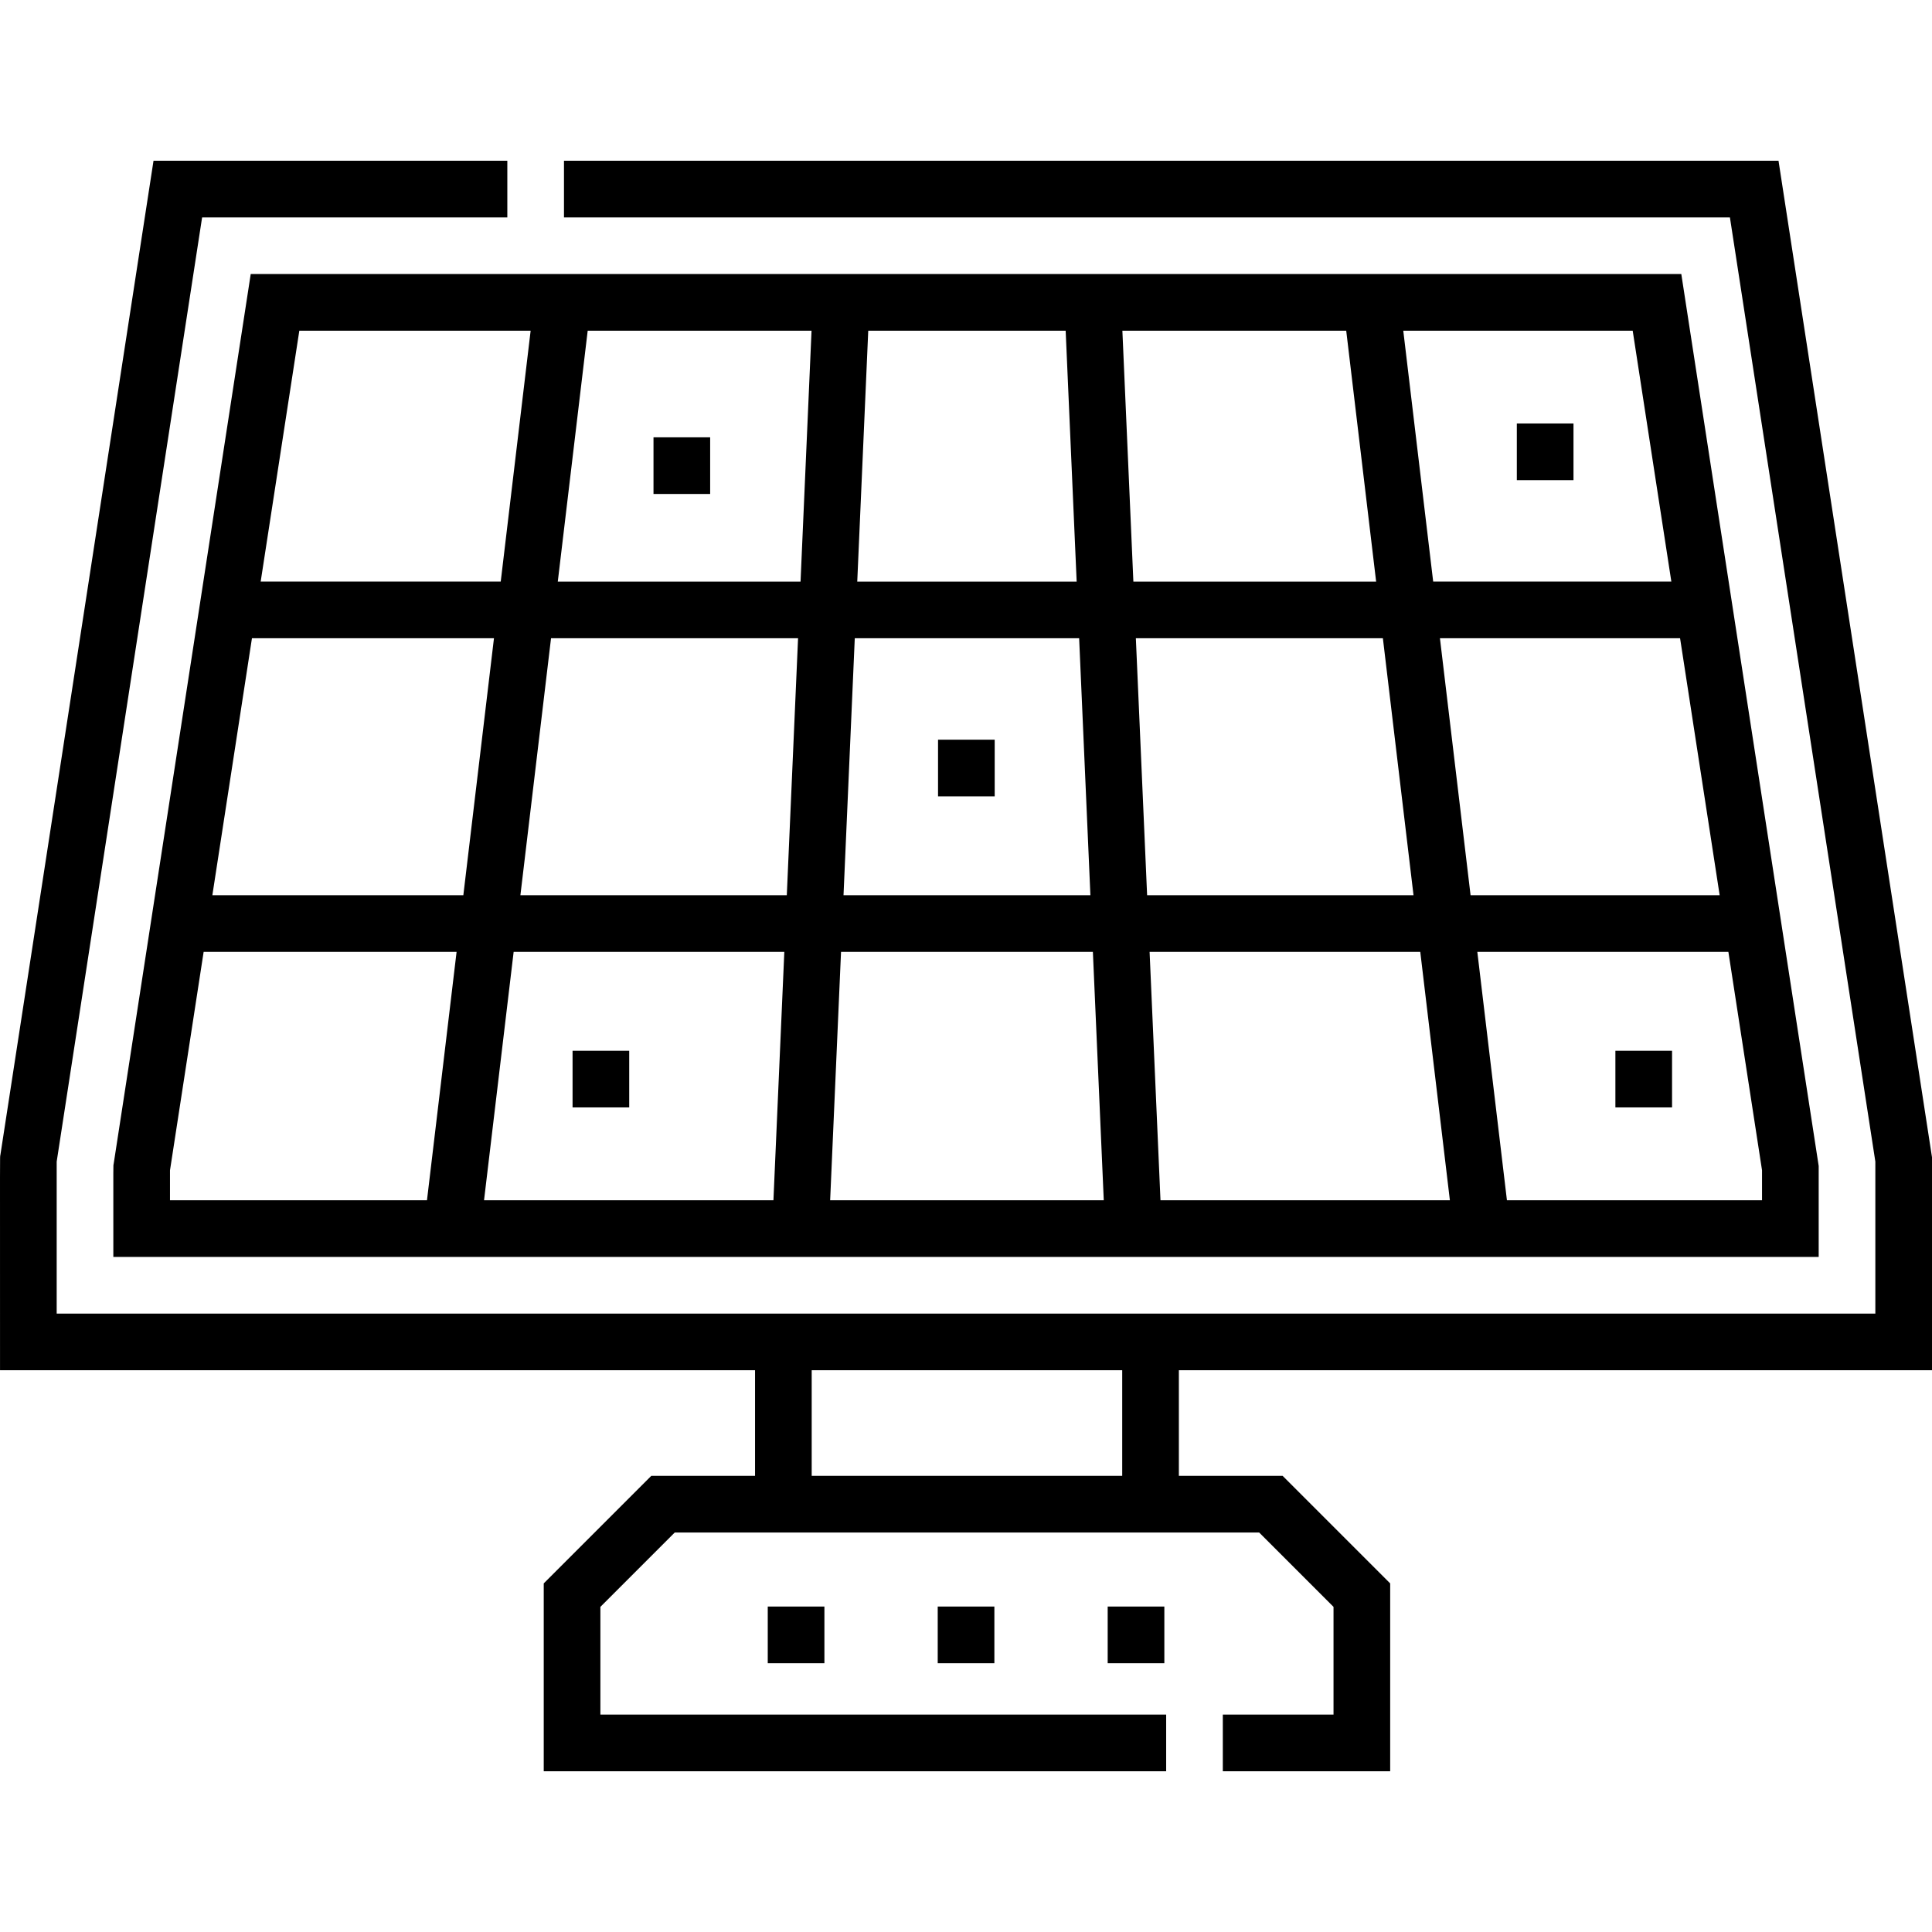 <?xml version="1.0" encoding="UTF-8" standalone="no"?> <svg id="Layer_1" enable-background="new 0 0 511.507 511.507" height="512" viewBox="0 0 511.507 511.507" width="512" xmlns="http://www.w3.org/2000/svg"><g><g><path d="m511.507 362.779v-56.384l-40.637-263.837h-321.553v15h308.687l38.504 249.984v40.236h-481.5v-40.236l38.503-249.984h80.806v-15h-93.673l-40.549 263.269c-.132.849-.088-3.768-.088 56.952h199.895v27.96h-27.471l-28.474 28.474v49.736h164.79v-15h-149.79v-28.523l19.687-19.687h154.726l19.687 19.687v28.523h-29.31v15h44.31v-49.736l-28.474-28.474h-27.471v-27.96zm-214.395 27.958h-82.211v-27.958h82.211z"/><path d="m30.095 308.128c-.126.811-.088-2.08-.088 24.651h451.5v-24.083l-36.373-236.137h-378.754zm425.194-71.113h-65.947l-8.111-68.037h63.577zm-81.053 0h-70.531l-2.981-68.037h65.402zm-151.569 15h66.679l2.882 65.764h-72.443zm-17.896 65.764h-76.62l7.84-65.764h71.662zm18.554-80.764 2.981-68.037h59.402l2.981 68.037zm81.037 15h71.662l7.84 65.764h-76.62zm-4.296-98.037-2.91-66.419h59.264l7.918 66.419zm-15.015 0h-58.088l2.91-66.419h52.267zm-73.103 0h-64.271l7.918-66.419h59.264zm-.657 15-2.981 68.037h-70.531l8.111-68.037zm-88.619 68.037h-66.447l10.48-68.037h64.077zm-77.665 72.829 8.908-57.829h66.969l-7.84 65.764h-68.037zm421.5 7.935h-67.537l-7.84-65.764h66.469l8.908 57.829zm-24.009-163.801h-63.055l-7.918-66.419h60.741zm-302.009-66.419-7.918 66.419h-63.555l10.231-66.419z"/></g><g><path d="m308.266 440.343h-15v-15h15zm-45 0h-15v-15h15zm-45 0h-15v-15h15z"/></g><g><path d="m248.351 195.837h15v15h-15z"/></g><g><path d="m151.589 278.193h15v15h-15z"/></g><g><path d="m401.589 112.119h15v15h-15z"/></g><g><path d="m173.017 115.782h15v15h-15z"/></g><g><path d="m427.684 278.193h15v15h-15z"/></g></g></svg>